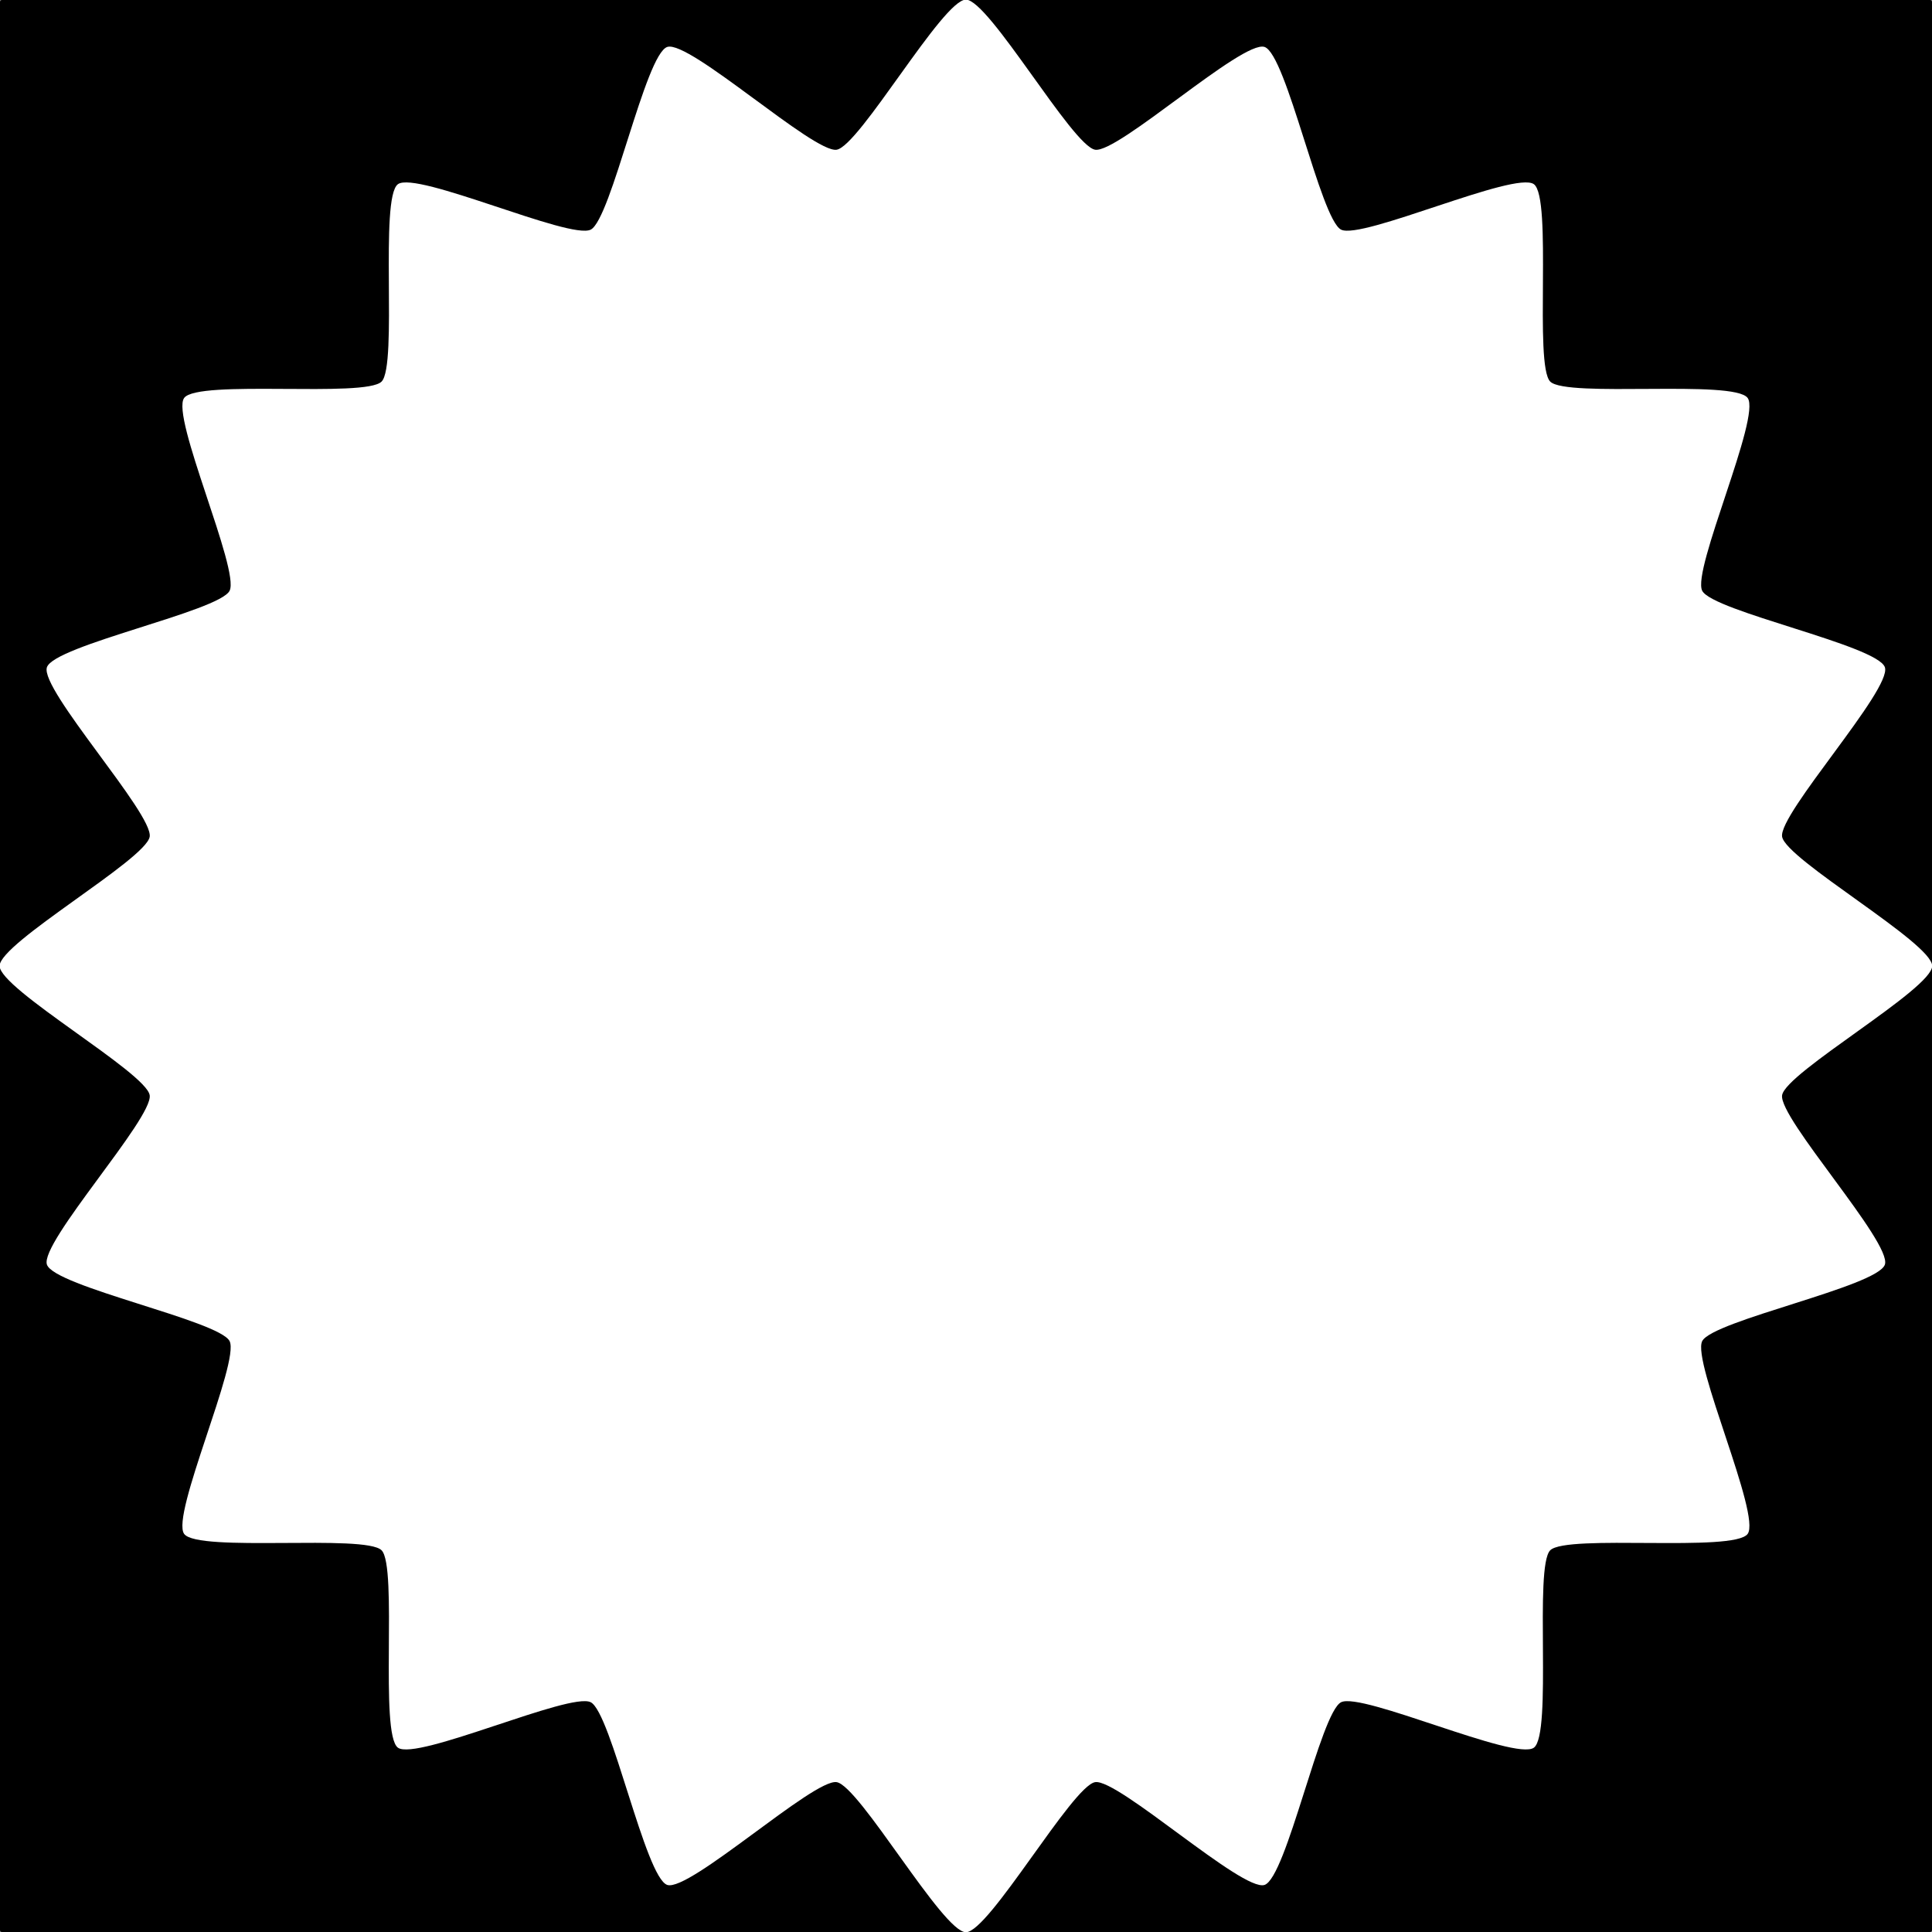 <?xml version="1.0" encoding="UTF-8" standalone="no"?>
<!-- Created with Inkscape (http://www.inkscape.org/) -->
<svg
   xmlns:dc="http://purl.org/dc/elements/1.1/"
   xmlns:cc="http://creativecommons.org/ns#"
   xmlns:rdf="http://www.w3.org/1999/02/22-rdf-syntax-ns#"
   xmlns:svg="http://www.w3.org/2000/svg"
   xmlns="http://www.w3.org/2000/svg"
   xmlns:sodipodi="http://sodipodi.sourceforge.net/DTD/sodipodi-0.dtd"
   xmlns:inkscape="http://www.inkscape.org/namespaces/inkscape"
   width="512"
   height="512"
   id="svg2"
   sodipodi:version="0.32"
   inkscape:version="0.46"
   version="1.0"
   sodipodi:docname="20.svg"
   inkscape:output_extension="org.inkscape.output.svg.inkscape">
  <rect width="100%" height="100%" fill="#808080" stroke="none"/>
  <defs
     id="defs4">
    <inkscape:perspective
       sodipodi:type="inkscape:persp3d"
       inkscape:vp_x="0 : 526.18109 : 1"
       inkscape:vp_y="0 : 1000 : 0"
       inkscape:vp_z="744.09448 : 526.18109 : 1"
       inkscape:persp3d-origin="372.04724 : 350.78739 : 1"
       id="perspective10" />
  </defs>
  <sodipodi:namedview
     id="base"
     pagecolor="#000000"
     bordercolor="#666666"
     borderopacity="1.0"
     gridtolerance="10000"
     guidetolerance="10"
     objecttolerance="10"
     inkscape:pageopacity="0"
     inkscape:pageshadow="2"
     inkscape:zoom="0.35"
     inkscape:cx="-127.85714"
     inkscape:cy="177.14286"
     inkscape:document-units="px"
     inkscape:current-layer="layer1"
     showgrid="false"
     inkscape:window-width="1385"
     inkscape:window-height="827"
     inkscape:window-x="0"
     inkscape:window-y="25" />
  <g
     inkscape:label="Layer 1"
     inkscape:groupmode="layer"
     id="layer1">
    <rect
       style="opacity:1;fill:#000000;fill-opacity:1;fill-rule:nonzero;stroke:#000000;stroke-width:1.046;stroke-linecap:round;stroke-linejoin:round;stroke-miterlimit:4;stroke-dasharray:none;stroke-opacity:1"
       id="rect2419"
       width="510.954"
       height="510.954"
       x="0.523"
       y="0.523" />
    <path
       sodipodi:type="star"
       style="opacity:1;fill:#ffffff;fill-opacity:1;fill-rule:nonzero;stroke:none;stroke-width:1;stroke-linecap:round;stroke-linejoin:round;stroke-miterlimit:4;stroke-dasharray:none;stroke-opacity:1"
       id="path2397"
       sodipodi:sides="20"
       sodipodi:cx="134.28571"
       sodipodi:cy="86.285713"
       sodipodi:r1="398.87598"
       sodipodi:r2="341.11899"
       sodipodi:arg1="1.5707963"
       sodipodi:arg2="1.7278759"
       inkscape:flatsided="false"
       inkscape:rounded="0.11662997"
       inkscape:randomized="0"
       d="M 134.286,485.162 C 124.749,485.162 90.342,424.697 80.923,423.205 C 71.504,421.713 20.096,468.586 11.026,465.639 C 1.956,462.692 -12.082,394.555 -20.579,390.225 C -29.076,385.895 -92.452,414.589 -100.168,408.983 C -107.883,403.378 -100.178,334.237 -106.922,327.493 C -113.665,320.75 -182.806,328.455 -188.412,320.739 C -194.017,313.024 -165.324,249.648 -169.654,241.15 C -173.983,232.653 -242.121,218.615 -245.068,209.545 C -248.015,200.475 -201.142,149.068 -202.634,139.648 C -204.125,130.229 -264.59,95.822 -264.59,86.286 C -264.59,76.749 -204.125,42.342 -202.634,32.923 C -201.142,23.504 -248.015,-27.904 -245.068,-36.974 C -242.121,-46.044 -173.983,-60.082 -169.654,-68.579 C -165.324,-77.076 -194.017,-140.452 -188.412,-148.168 C -182.806,-155.883 -113.665,-148.178 -106.922,-154.922 C -100.178,-161.665 -107.883,-230.806 -100.168,-236.412 C -92.452,-242.017 -29.076,-213.324 -20.579,-217.654 C -12.082,-221.983 1.956,-290.121 11.026,-293.068 C 20.096,-296.015 71.504,-249.142 80.923,-250.634 C 90.342,-252.125 124.749,-312.59 134.286,-312.59 C 143.822,-312.59 178.229,-252.125 187.648,-250.634 C 197.068,-249.142 248.475,-296.015 257.545,-293.068 C 266.615,-290.121 280.653,-221.983 289.15,-217.654 C 297.648,-213.324 361.024,-242.017 368.739,-236.412 C 376.455,-230.806 368.75,-161.665 375.493,-154.922 C 382.237,-148.178 451.378,-155.883 456.983,-148.168 C 462.589,-140.452 433.895,-77.076 438.225,-68.579 C 442.555,-60.082 510.692,-46.044 513.639,-36.974 C 516.586,-27.904 469.713,23.504 471.205,32.923 C 472.697,42.342 533.162,76.749 533.162,86.286 C 533.162,95.822 472.697,130.229 471.205,139.648 C 469.713,149.068 516.586,200.475 513.639,209.545 C 510.692,218.615 442.555,232.653 438.225,241.15 C 433.895,249.648 462.589,313.024 456.983,320.739 C 451.378,328.455 382.237,320.75 375.493,327.493 C 368.75,334.237 376.455,403.378 368.739,408.983 C 361.024,414.589 297.648,385.895 289.15,390.225 C 280.653,394.555 266.615,462.692 257.545,465.639 C 248.475,468.586 197.068,421.713 187.648,423.205 C 178.229,424.697 143.822,485.162 134.286,485.162 z"
       transform="matrix(-0.642,0,0,-0.642,342.185,311.378)" />
  </g>
</svg>

